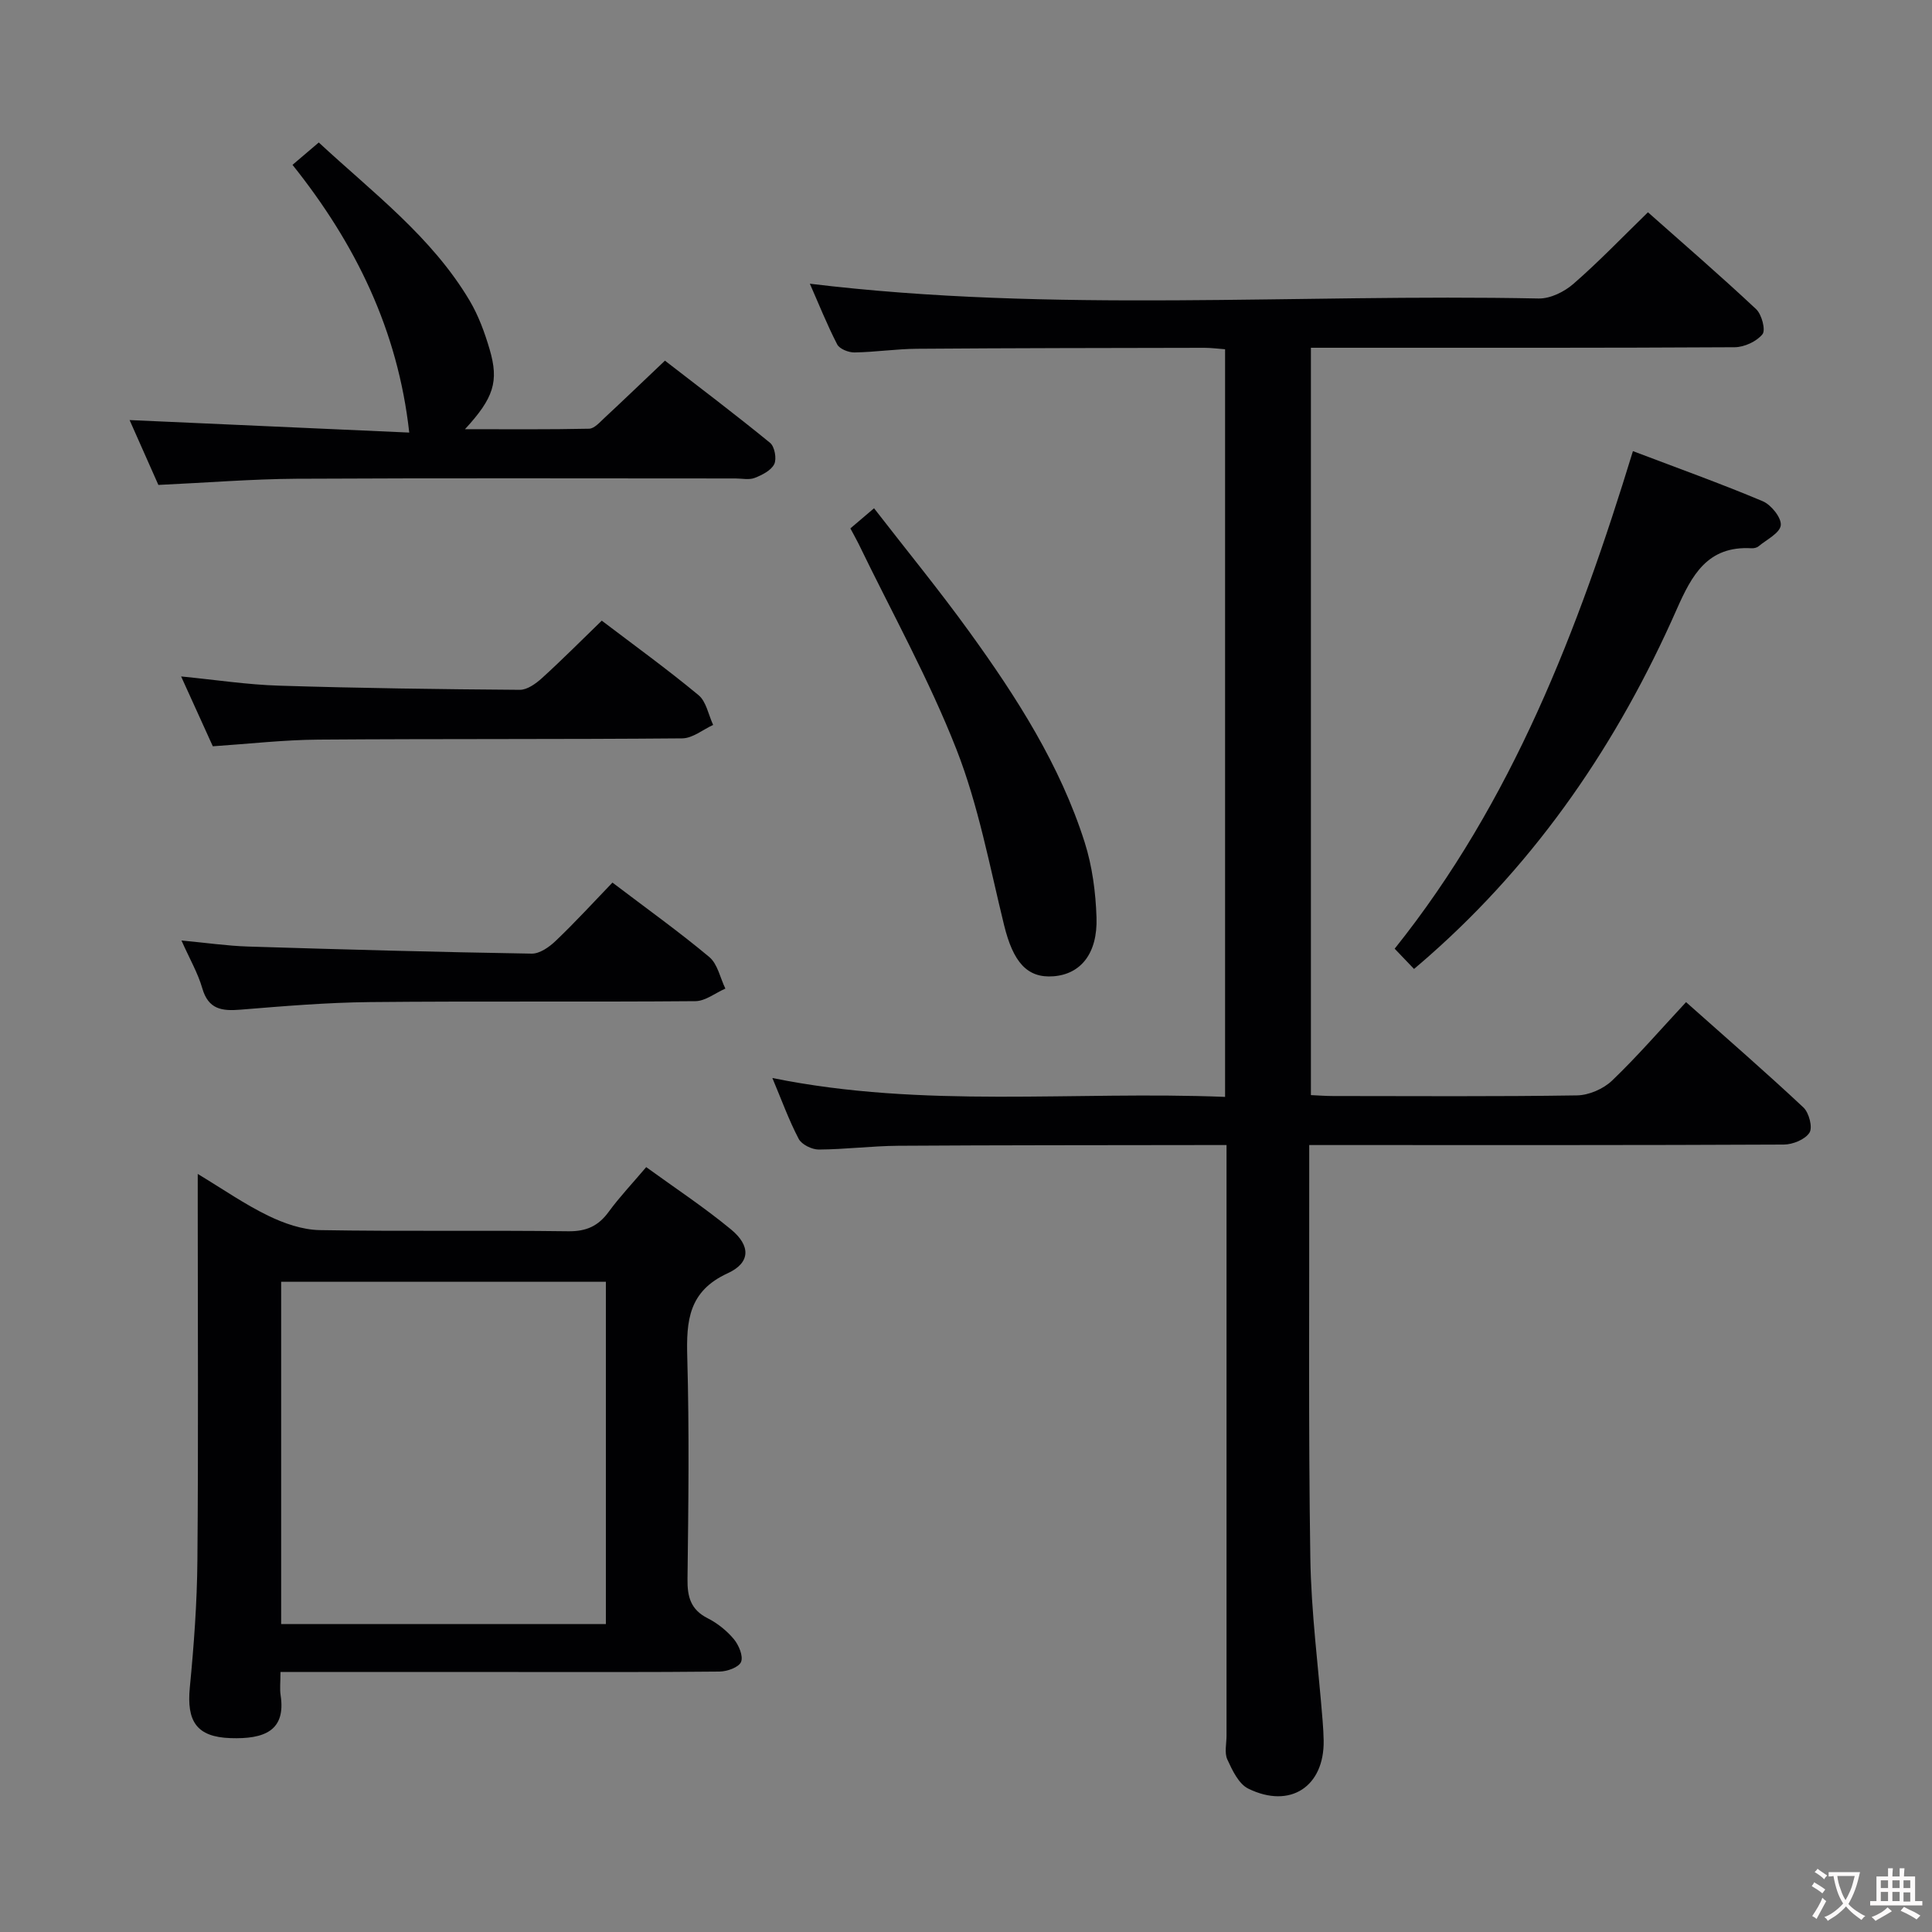<svg enable-background="new 0 0 400 400" viewBox="0 0 400 400" xmlns="http://www.w3.org/2000/svg"><rect x="0" y="0" width="400" height="400" fill="#808080" stroke="none"/><g fill="#010103"><path d="m349.08 207.48c8.79 7.82 16.69 14.67 24.31 21.82 1.15 1.08 1.94 4.13 1.24 5.21-.9 1.41-3.45 2.45-5.3 2.46-30.5.15-60.99.1-91.49.1-1.99 0-3.98 0-6.78 0v5.49c.04 26.66-.18 53.33.23 79.99.17 11.28 1.66 22.53 2.55 33.8.1 1.33.19 2.66.21 3.99.16 9.53-6.91 14.24-15.6 9.98-1.99-.97-3.31-3.79-4.34-6.03-.64-1.38-.17-3.28-.17-4.95 0-38.5 0-76.99 0-115.49 0-1.99 0-3.98 0-6.78-1.83 0-3.41 0-4.99 0-21 .04-41.99.01-62.99.15-5.48.04-10.95.75-16.43.78-1.43.01-3.55-1.03-4.17-2.21-2.05-3.91-3.55-8.09-5.45-12.6 31.3 6.37 62.44 2.65 93.73 3.91 0-51.9 0-103.14 0-154.79-1.42-.1-2.86-.3-4.29-.3-19.83.04-39.66.05-59.49.2-4.31.03-8.62.69-12.94.76-1.23.02-3.1-.72-3.59-1.67-2.11-4.09-3.82-8.39-5.66-12.56 50.42 6.11 100.72 2.04 150.89 3.06 2.41.05 5.31-1.38 7.2-3.03 5.25-4.57 10.09-9.62 15.43-14.82 7.35 6.52 15.02 13.14 22.4 20.06 1.16 1.09 2.01 4.32 1.31 5.19-1.21 1.5-3.75 2.67-5.74 2.69-27.32.16-54.65.11-81.98.11-1.81 0-3.62 0-5.77 0v154.73c1.43.06 3.01.19 4.6.19 16.83.01 33.66.13 50.49-.13 2.47-.04 5.46-1.34 7.26-3.06 5.26-5.04 10.05-10.59 15.32-16.25z"/><path d="m58.07 346.17c0 2.18-.17 3.53.03 4.82 1.12 7.34-3.37 9.11-10.39 8.87-7.07-.24-9.08-3.54-8.41-10.49.85-8.76 1.5-17.57 1.57-26.37.21-24.48.07-48.96.07-73.44 0-1.82 0-3.64 0-6.51 5.28 3.19 9.74 6.3 14.57 8.64 3.28 1.6 7.07 2.92 10.66 2.99 17.15.3 34.31.01 51.46.24 3.76.05 6.23-1.07 8.38-4.01 2.25-3.08 4.89-5.86 7.78-9.27 5.91 4.29 11.99 8.3 17.57 12.91 4.08 3.37 4.05 6.89-.69 9.06-8.1 3.71-8.59 9.81-8.38 17.36.43 15.31.24 30.64.05 45.96-.05 3.7.67 6.34 4.19 8.12 2.03 1.03 3.95 2.57 5.41 4.32 1.02 1.23 1.98 3.51 1.49 4.71-.46 1.12-2.88 1.98-4.44 2-14.32.15-28.64.09-42.96.09-13.99 0-27.98 0-41.97 0-1.82 0-3.61 0-5.99 0zm.14-9.92h67.23c0-23.89 0-47.43 0-70.87-22.62 0-44.86 0-67.23 0z"/><path d="m32.79 100.4c-1.96-4.41-4.03-9.08-5.96-13.43 19.69.88 39.19 1.76 57.9 2.59-2.35-21.22-11.13-39.11-24.17-55.43 1.88-1.6 3.48-2.96 5.44-4.63 11.18 10.38 23.37 19.5 31.23 32.74 1.84 3.1 3.12 6.61 4.14 10.08 1.96 6.66.86 10.07-5.1 16.54 9.04 0 17.37.08 25.7-.1 1.07-.02 2.2-1.33 3.15-2.21 4.01-3.73 7.96-7.53 12.55-11.88 6.98 5.4 14.49 11.07 21.77 17.02.94.77 1.4 3.29.86 4.4-.65 1.32-2.52 2.26-4.06 2.86-1.16.45-2.63.11-3.96.11-30.31 0-60.63-.1-90.94.06-9.27.06-18.54.82-28.55 1.28z"/><path d="m292.76 200.61c-1.49-1.55-2.63-2.75-4.01-4.19 24.35-30.44 37.98-65.94 49.33-103.02 9.35 3.55 18.22 6.73 26.89 10.38 1.74.74 3.9 3.44 3.72 4.98-.19 1.62-2.94 2.96-4.62 4.36-.35.29-.95.41-1.43.39-9.14-.53-12.37 5.57-15.54 12.75-12.09 27.38-28.61 51.72-51.21 71.65-.85.76-1.72 1.5-3.13 2.7z"/><path d="m176.06 109.4c1.46-1.24 2.84-2.42 4.9-4.17 6.69 8.64 13.51 16.96 19.79 25.66 9.74 13.48 18.72 27.48 23.81 43.47 1.58 4.97 2.29 10.36 2.46 15.59.25 7.48-3.29 11.76-8.93 12.18-5.44.41-8.33-2.94-10.21-10.61-2.99-12.2-5.3-24.73-9.85-36.35-5.73-14.62-13.44-28.46-20.3-42.64-.51-1.03-1.08-2.01-1.67-3.13z"/><path d="m124.59 128.5c6.67 5.07 13.53 10.03 20.03 15.42 1.61 1.33 2.05 4.07 3.03 6.17-2.13.97-4.25 2.76-6.39 2.78-25.12.22-50.24.07-75.37.26-7.11.05-14.22.87-21.83 1.38-1.99-4.38-4.14-9.14-6.56-14.46 7.21.71 13.73 1.71 20.29 1.91 16.61.52 33.22.74 49.83.86 1.53.01 3.31-1.27 4.56-2.4 4.06-3.68 7.92-7.57 12.41-11.92z"/><path d="m126.8 182.73c7.19 5.46 13.82 10.2 20.05 15.41 1.73 1.45 2.25 4.32 3.33 6.54-2.07.9-4.13 2.58-6.2 2.6-22.45.19-44.91-.03-67.37.19-8.94.09-17.89.84-26.81 1.57-3.86.32-6.66-.05-7.92-4.43-.9-3.13-2.59-6.03-4.31-9.89 5.08.47 9.41 1.11 13.76 1.25 19.58.61 39.17 1.15 58.75 1.47 1.66.03 3.65-1.37 4.98-2.65 4.05-3.86 7.84-8.01 11.74-12.06z"/></g><path d="m377.9 391.2c-.2.3-.4.5-.6.8-.7-.6-1.4-1-2.2-1.5.2-.3.4-.5.5-.8.6.4 1.4.8 2.3 1.5zm-1.8 6.1c-.2-.2-.5-.4-.9-.6.4-.6.8-1.2 1.2-1.9s.7-1.3.9-1.9c.3.3.5.5.8.7-.7 1.3-1.4 2.6-2 3.7zm2.2-9c-.3.3-.5.5-.6.8-.6-.6-1.3-1.1-2-1.5.3-.3.5-.5.6-.7.6.5 1.3.9 2 1.4zm.3.2v-.9h2 4.5c-.3 1.3-.6 2.5-1 3.6s-.9 2.1-1.4 3c.4.5 1 1 1.6 1.4s1.2.8 1.9 1.1c-.3.2-.5.4-.8.8-.4-.3-1-.7-1.6-1.2s-1.2-1.1-1.6-1.6c-.5.6-1.1 1.1-1.7 1.6s-1.4.9-2.1 1.4c-.1-.3-.3-.5-.7-.8.6-.2 1.2-.5 1.9-1s1.4-1.1 2-1.8c-.5-.8-.9-1.6-1.2-2.5s-.6-2-.8-3.2c-.4.1-.7.1-1 .1zm2.5 2.7c.3 1 .7 1.7 1 2.2.3-.5.6-1.1 1-2s.6-1.9.9-3h-3.2-.4c.1.9.3 1.8.7 2.8z" fill="#fcfafa"/><path d="m396.5 388.5v1.5 3.6h1.5v.9c-.4 0-1 0-1.7 0h-7.9c-.5 0-.9 0-1.2 0v-.9h1.3v-3.5c0-.7 0-1.2 0-1.6h2.4c0-.8 0-1.4 0-1.7h1c0 .3-.1.8-.1 1.7h1.5c0-.8 0-1.4 0-1.7h1c0 .3-.1.9-.1 1.7zm-8.2 9.2c-.2-.3-.5-.5-.8-.8.8-.3 1.4-.6 1.9-.9s1-.7 1.4-1.1c.3.3.6.5.9.8-1.6 1-2.8 1.6-3.4 2zm2.6-6.8v-1.6h-1.5v1.6zm0 2.7v-1.9h-1.5v1.9zm2.4-2.7v-1.6h-1.5v1.6zm0 2.7v-1.9h-1.5v1.9zm.2 2 .7-.8c.4.2.9.5 1.6.8s1.3.7 1.8 1c-.3.3-.5.5-.8.8-.4-.3-1.5-1-3.3-1.8zm2-4.7v-1.6h-1.4v1.6zm0 2.8v-1.9h-1.4v1.9z" fill="#fcfafa"/></svg>